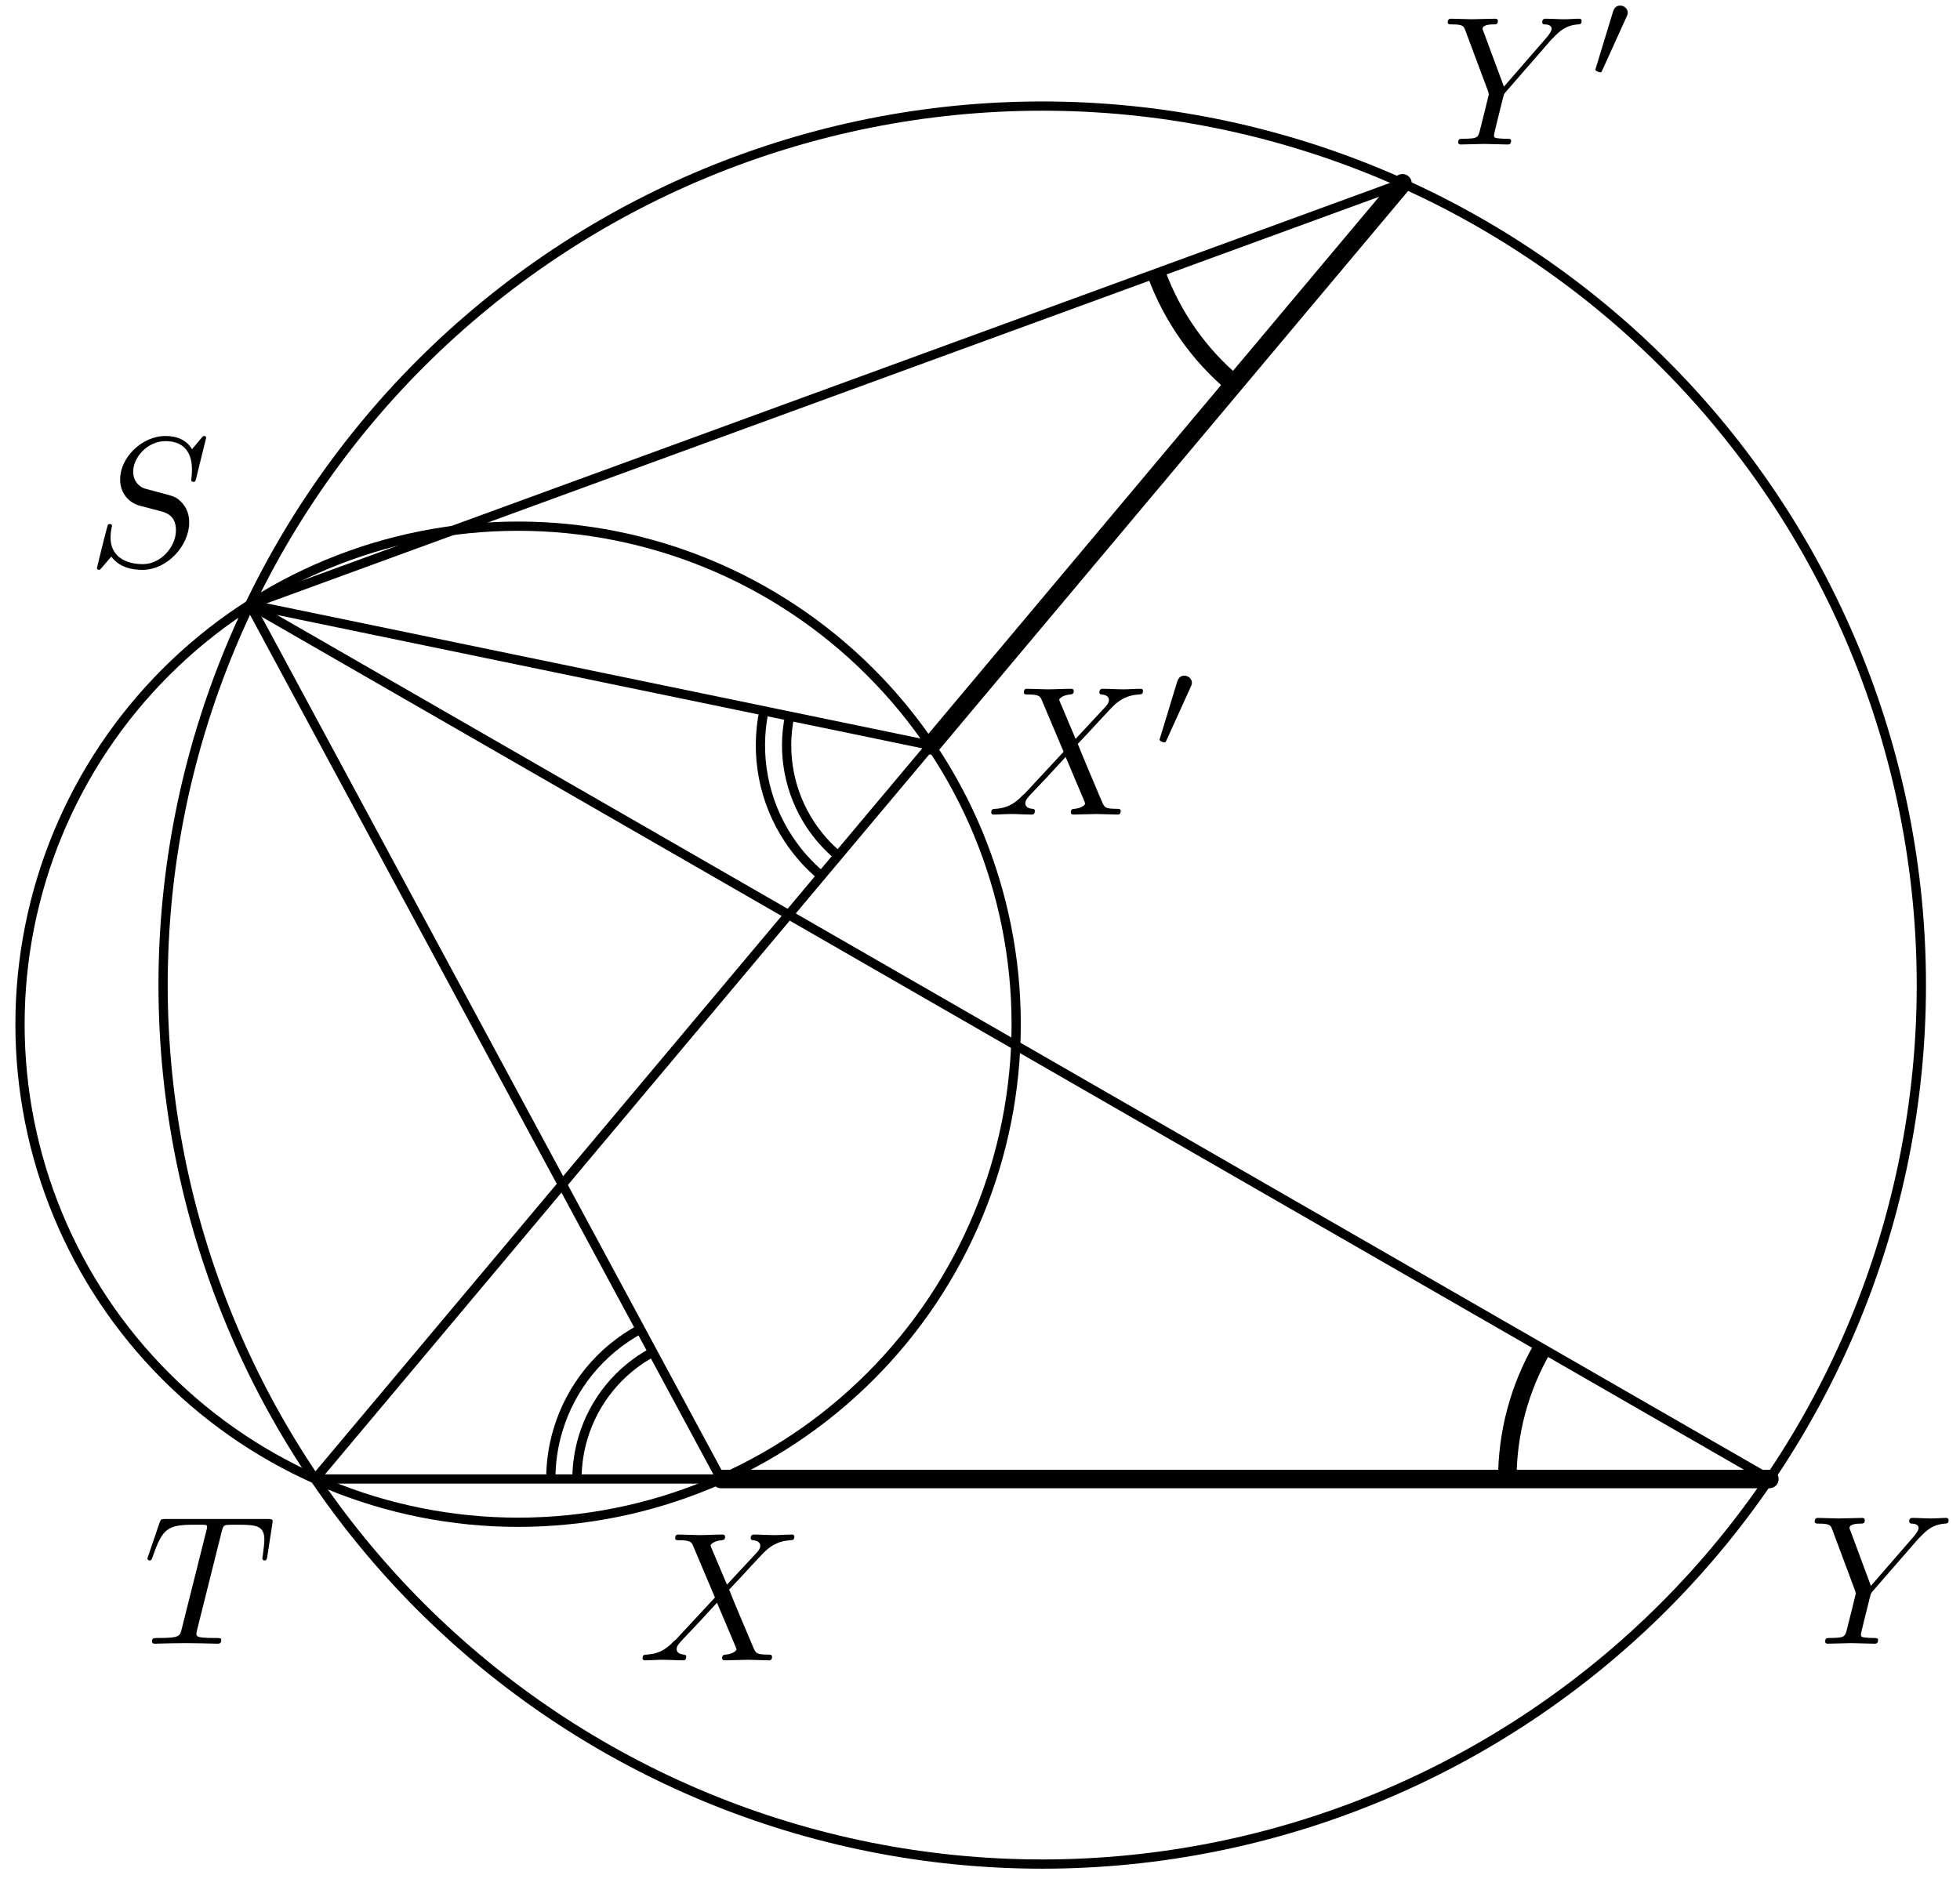 <?xml version='1.0' encoding='UTF-8'?>
<!-- This file was generated by dvisvgm 3.1.1 -->
<svg version='1.1' xmlns='http://www.w3.org/2000/svg' xmlns:xlink='http://www.w3.org/1999/xlink' width='106pt' height='102pt' viewBox='0 -102 106 102'>
<g id='page1'>
<g transform='matrix(1 0 0 -1 0 0)'>
<path d='M39 22H95.691' stroke='#000' fill='none' stroke-miterlimit='10' stroke-linecap='round' stroke-linejoin='round'/>
<path d='M50.34 61.684L75.848 92.086' stroke='#000' fill='none' stroke-miterlimit='10' stroke-linecap='round' stroke-linejoin='round'/>
<path d='M83.41 29.07C82.16 26.898 81.519 24.461 81.519 22' stroke='#000' fill='none' stroke-miterlimit='10' stroke-linejoin='bevel'/>
<path d='M62.535 87.219C63.395 84.867 64.852 82.809 66.738 81.227' stroke='#000' fill='none' stroke-miterlimit='10' stroke-linejoin='bevel'/>
<path d='M39 22H17.039L50.34 61.684' stroke='#000' fill='none' stroke-width='.5' stroke-miterlimit='10' stroke-linecap='round' stroke-linejoin='round'/>
<path d='M39 22L13.508 69.297L50.34 61.684' stroke='#000' fill='none' stroke-width='.5' stroke-miterlimit='10' stroke-linecap='round' stroke-linejoin='round'/>
<path d='M95.691 22L13.508 69.297L75.848 92.086' stroke='#000' fill='none' stroke-width='.5' stroke-miterlimit='10' stroke-linecap='round' stroke-linejoin='round'/>
<path d='M54.957 46.598C54.957 53.746 52.121 60.598 47.066 65.648C42.016 70.699 35.164 73.539 28.02 73.539C20.875 73.539 14.023 70.699 8.973 65.648C3.918 60.598 1.082 53.746 1.082 46.598C1.082 39.453 3.918 32.602 8.973 27.551C14.023 22.5 20.875 19.66 28.02 19.66C35.164 19.66 42.016 22.5 47.066 27.551C52.121 32.602 54.957 39.453 54.957 46.598Z' stroke='#000' fill='none' stroke-width='.5' stroke-miterlimit='10' stroke-linecap='round' stroke-linejoin='round'/>
<path d='M103.91 48.715C103.91 61.328 98.898 73.418 89.984 82.336C81.066 91.25 68.977 96.262 56.367 96.262C43.754 96.262 31.664 91.25 22.746 82.336C13.832 73.418 8.82 61.328 8.82 48.715C8.82 36.105 13.832 24.016 22.746 15.098C31.664 6.184 43.754 1.172 56.367 1.172C68.977 1.172 81.066 6.184 89.984 15.098C98.898 24.016 103.91 36.105 103.91 48.715Z' stroke='#000' fill='none' stroke-width='.5' stroke-miterlimit='10' stroke-linecap='round' stroke-linejoin='round'/>
<path d='M35.301 28.863C33.48 27.883 32.125 26.219 31.531 24.238C31.313 23.504 31.203 22.75 31.203 22' stroke='#000' fill='none' stroke-width='.5' stroke-miterlimit='10' stroke-linejoin='bevel'/>
<path d='M34.629 30.109C32.477 28.949 30.875 26.984 30.176 24.645C29.914 23.777 29.789 22.887 29.789 22' stroke='#000' fill='none' stroke-width='.5' stroke-miterlimit='10' stroke-linejoin='bevel'/>
<path d='M42.703 63.262C42.285 61.238 42.688 59.129 43.824 57.402C44.246 56.762 44.754 56.195 45.328 55.715' stroke='#000' fill='none' stroke-width='.5' stroke-miterlimit='10' stroke-linejoin='bevel'/>
<path d='M41.316 63.551C40.82 61.156 41.297 58.664 42.641 56.625C43.137 55.867 43.738 55.199 44.418 54.629' stroke='#000' fill='none' stroke-width='.5' stroke-miterlimit='10' stroke-linejoin='bevel'/>
<path d='M39.314 16.286L38.477 18.268C38.447 18.348 38.427 18.388 38.427 18.398C38.427 18.458 38.596 18.647 39.015 18.687C39.114 18.697 39.214 18.707 39.214 18.876C39.214 18.996 39.094 18.996 39.064 18.996C38.656 18.996 38.228 18.966 37.809 18.966C37.56 18.966 36.943 18.996 36.694 18.996C36.634 18.996 36.514 18.996 36.514 18.797C36.514 18.687 36.614 18.687 36.744 18.687C37.341 18.687 37.401 18.587 37.491 18.368L38.666 15.589L36.564 13.328L36.435 13.218C35.947 12.69 35.479 12.531 34.97 12.501C34.841 12.491 34.751 12.491 34.751 12.302C34.751 12.292 34.751 12.192 34.881 12.192C35.179 12.192 35.508 12.222 35.817 12.222C36.186 12.222 36.574 12.192 36.933 12.192C36.993 12.192 37.112 12.192 37.112 12.392C37.112 12.491 37.012 12.501 36.993 12.501C36.903 12.511 36.594 12.531 36.594 12.81C36.594 12.969 36.744 13.128 36.863 13.258L37.879 14.334L38.776 15.31L39.782 12.929C39.821 12.82 39.831 12.81 39.831 12.79C39.831 12.71 39.642 12.541 39.254 12.501C39.144 12.491 39.054 12.481 39.054 12.312C39.054 12.192 39.164 12.192 39.204 12.192C39.483 12.192 40.18 12.222 40.459 12.222C40.708 12.222 41.316 12.192 41.565 12.192C41.634 12.192 41.754 12.192 41.754 12.382C41.754 12.501 41.654 12.501 41.575 12.501C40.907 12.511 40.887 12.541 40.718 12.939C40.329 13.866 39.662 15.42 39.433 16.017C40.11 16.715 41.156 17.9 41.475 18.179C41.764 18.418 42.143 18.657 42.74 18.687C42.87 18.697 42.959 18.697 42.959 18.886C42.959 18.896 42.959 18.996 42.83 18.996C42.531 18.996 42.202 18.966 41.894 18.966C41.525 18.966 41.146 18.996 40.788 18.996C40.728 18.996 40.599 18.996 40.599 18.797C40.599 18.727 40.648 18.697 40.718 18.687C40.808 18.677 41.116 18.657 41.116 18.378C41.116 18.239 41.007 18.109 40.927 18.019L39.314 16.286Z'/>
<path d='M103.74 18.76L103.879 18.9C104.178 19.198 104.507 19.537 105.184 19.587C105.294 19.597 105.383 19.597 105.383 19.776C105.383 19.856 105.333 19.896 105.254 19.896C104.995 19.896 104.706 19.866 104.437 19.866C104.108 19.866 103.76 19.896 103.441 19.896C103.381 19.896 103.252 19.896 103.252 19.707C103.252 19.597 103.351 19.587 103.401 19.587C103.471 19.587 103.76 19.567 103.76 19.358C103.76 19.188 103.531 18.929 103.491 18.88L101.18 16.22L100.084 19.178C100.024 19.318 100.024 19.338 100.024 19.348C100.024 19.587 100.512 19.587 100.612 19.587C100.751 19.587 100.851 19.587 100.851 19.786C100.851 19.896 100.731 19.896 100.702 19.896C100.423 19.896 99.725 19.866 99.446 19.866C99.198 19.866 98.58 19.896 98.331 19.896C98.271 19.896 98.142 19.896 98.142 19.697C98.142 19.587 98.241 19.587 98.371 19.587C98.968 19.587 99.008 19.497 99.098 19.248L100.323 15.971C100.333 15.941 100.363 15.832 100.363 15.802C100.363 15.772 99.964 14.168 99.915 13.989C99.785 13.441 99.775 13.411 98.978 13.401C98.789 13.401 98.709 13.401 98.709 13.202C98.709 13.092 98.829 13.092 98.849 13.092C99.128 13.092 99.825 13.122 100.104 13.122C100.383 13.122 101.1 13.092 101.379 13.092C101.448 13.092 101.568 13.092 101.568 13.292C101.568 13.401 101.478 13.401 101.289 13.401C101.269 13.401 101.08 13.401 100.911 13.421C100.702 13.441 100.642 13.461 100.642 13.58C100.642 13.65 100.731 13.999 100.781 14.208L101.13 15.613C101.18 15.802 101.19 15.832 101.269 15.921L103.74 18.76Z'/>
<path d='M58.17 62.034L57.333 64.016C57.303 64.096 57.283 64.136 57.283 64.146C57.283 64.206 57.453 64.395 57.871 64.435C57.97 64.445 58.07 64.455 58.07 64.624C58.07 64.743 57.951 64.743 57.921 64.743C57.512 64.743 57.084 64.714 56.666 64.714C56.417 64.714 55.799 64.743 55.55 64.743C55.49 64.743 55.371 64.743 55.371 64.544C55.371 64.435 55.47 64.435 55.6 64.435C56.197 64.435 56.257 64.335 56.347 64.116L57.522 61.337L55.42 59.076L55.291 58.966C54.803 58.438 54.335 58.279 53.827 58.249C53.697 58.239 53.608 58.239 53.608 58.05C53.608 58.04 53.608 57.94 53.737 57.94C54.036 57.94 54.364 57.97 54.673 57.97C55.042 57.97 55.43 57.94 55.789 57.94C55.849 57.94 55.968 57.94 55.968 58.139C55.968 58.239 55.868 58.249 55.849 58.249C55.759 58.259 55.45 58.279 55.45 58.557C55.45 58.717 55.6 58.876 55.719 59.006L56.735 60.082L57.632 61.058L58.638 58.677C58.678 58.567 58.688 58.557 58.688 58.538C58.688 58.458 58.498 58.289 58.11 58.249C58 58.239 57.911 58.229 57.911 58.06C57.911 57.94 58.02 57.94 58.06 57.94C58.339 57.94 59.036 57.97 59.315 57.97C59.564 57.97 60.172 57.94 60.421 57.94C60.491 57.94 60.61 57.94 60.61 58.129C60.61 58.249 60.511 58.249 60.431 58.249C59.763 58.259 59.743 58.289 59.574 58.687C59.186 59.613 58.518 61.167 58.289 61.765C58.967 62.462 60.013 63.648 60.331 63.927C60.62 64.166 60.999 64.405 61.596 64.435C61.726 64.445 61.815 64.445 61.815 64.634C61.815 64.644 61.815 64.743 61.686 64.743C61.387 64.743 61.058 64.714 60.75 64.714C60.381 64.714 60.003 64.743 59.644 64.743C59.584 64.743 59.455 64.743 59.455 64.544C59.455 64.475 59.504 64.445 59.574 64.435C59.664 64.425 59.973 64.405 59.973 64.126C59.973 63.987 59.863 63.857 59.783 63.767L58.17 62.034Z'/>
<path d='M64.397 64.848C64.452 64.966 64.46 65.022 64.46 65.071C64.46 65.287 64.264 65.454 64.048 65.454C63.783 65.454 63.699 65.238 63.664 65.127L62.744 62.106C62.737 62.093 62.709 62.002 62.709 61.995C62.709 61.911 62.925 61.841 62.981 61.841C63.03 61.841 63.036 61.855 63.086 61.96L64.397 64.848Z'/>
<path d='M83.894 99.853L84.034 99.992C84.332 100.291 84.661 100.63 85.339 100.68C85.448 100.69 85.538 100.69 85.538 100.869C85.538 100.949 85.488 100.988 85.408 100.988C85.149 100.988 84.861 100.959 84.592 100.959C84.263 100.959 83.914 100.988 83.596 100.988C83.536 100.988 83.406 100.988 83.406 100.799C83.406 100.69 83.506 100.68 83.556 100.68C83.625 100.68 83.914 100.66 83.914 100.451C83.914 100.281 83.685 100.022 83.645 99.972L81.334 97.313L80.238 100.271C80.179 100.411 80.179 100.43 80.179 100.441C80.179 100.68 80.667 100.68 80.767 100.68C80.906 100.68 81.006 100.68 81.006 100.879C81.006 100.988 80.886 100.988 80.856 100.988C80.577 100.988 79.88 100.959 79.601 100.959C79.352 100.959 78.734 100.988 78.485 100.988C78.426 100.988 78.296 100.988 78.296 100.789C78.296 100.68 78.396 100.68 78.525 100.68C79.123 100.68 79.163 100.59 79.252 100.341L80.477 97.064C80.487 97.034 80.517 96.924 80.517 96.894C80.517 96.865 80.119 95.261 80.069 95.081C79.94 94.534 79.93 94.504 79.133 94.494C78.944 94.494 78.864 94.494 78.864 94.295C78.864 94.185 78.983 94.185 79.003 94.185C79.282 94.185 79.98 94.215 80.258 94.215C80.537 94.215 81.255 94.185 81.533 94.185C81.603 94.185 81.723 94.185 81.723 94.384C81.723 94.494 81.633 94.494 81.444 94.494C81.424 94.494 81.235 94.494 81.065 94.514C80.856 94.534 80.797 94.553 80.797 94.673C80.797 94.743 80.886 95.091 80.936 95.301L81.284 96.705C81.334 96.894 81.344 96.924 81.424 97.014L83.894 99.853Z'/>
<path d='M87.968 101.092C88.024 101.211 88.031 101.267 88.031 101.316C88.031 101.532 87.836 101.699 87.619 101.699C87.354 101.699 87.271 101.483 87.236 101.372L86.315 98.351C86.308 98.337 86.28 98.247 86.28 98.24C86.28 98.156 86.496 98.086 86.552 98.086C86.601 98.086 86.608 98.1 86.657 98.205L87.968 101.092Z'/>
<path d='M11.986 19.139C12.056 19.418 12.096 19.477 12.215 19.507C12.305 19.527 12.634 19.527 12.843 19.527C13.849 19.527 14.297 19.487 14.297 18.71C14.297 18.561 14.258 18.173 14.218 17.913C14.208 17.873 14.188 17.754 14.188 17.724C14.188 17.664 14.218 17.595 14.307 17.595C14.417 17.595 14.437 17.674 14.457 17.824L14.726 19.557C14.736 19.597 14.746 19.697 14.746 19.726C14.746 19.836 14.646 19.836 14.477 19.836H8.948C8.709 19.836 8.699 19.826 8.629 19.637L8.032 17.883C8.022 17.864 7.972 17.724 7.972 17.704C7.972 17.644 8.022 17.595 8.092 17.595C8.191 17.595 8.201 17.644 8.261 17.804C8.799 19.348 9.058 19.527 10.532 19.527H10.92C11.199 19.527 11.199 19.487 11.199 19.408C11.199 19.348 11.169 19.228 11.159 19.198L9.825 13.879C9.735 13.511 9.705 13.401 8.639 13.401C8.281 13.401 8.221 13.401 8.221 13.212C8.221 13.092 8.331 13.092 8.39 13.092C8.659 13.092 8.938 13.112 9.207 13.112C9.486 13.112 9.775 13.122 10.054 13.122C10.333 13.122 10.612 13.112 10.881 13.112C11.169 13.112 11.468 13.092 11.747 13.092C11.847 13.092 11.966 13.092 11.966 13.292C11.966 13.401 11.887 13.401 11.628 13.401C11.379 13.401 11.249 13.401 10.99 13.421C10.701 13.451 10.622 13.481 10.622 13.64C10.622 13.65 10.622 13.7 10.662 13.849L11.986 19.139Z'/>
<path d='M11.149 78.318C11.149 78.348 11.129 78.418 11.039 78.418C10.989 78.418 10.979 78.408 10.86 78.268L10.382 77.7C10.123 78.169 9.605 78.418 8.957 78.418C7.692 78.418 6.497 77.272 6.497 76.067C6.497 75.26 7.025 74.802 7.533 74.652L8.599 74.373C8.967 74.284 9.515 74.134 9.515 73.318C9.515 72.421 8.698 71.485 7.722 71.485C7.085 71.485 5.979 71.704 5.979 72.939C5.979 73.178 6.029 73.417 6.039 73.477C6.048 73.517 6.058 73.527 6.058 73.547C6.058 73.646 5.989 73.656 5.939 73.656C5.889 73.656 5.869 73.646 5.839 73.616C5.8 73.577 5.242 71.305 5.242 71.275C5.242 71.216 5.292 71.176 5.351 71.176C5.401 71.176 5.411 71.186 5.531 71.325L6.019 71.893C6.447 71.315 7.124 71.176 7.702 71.176C9.057 71.176 10.232 72.501 10.232 73.736C10.232 74.423 9.894 74.762 9.744 74.901C9.515 75.13 9.366 75.17 8.479 75.399C8.26 75.459 7.901 75.559 7.812 75.579C7.543 75.668 7.204 75.957 7.204 76.485C7.204 77.292 8.001 78.139 8.947 78.139C9.774 78.139 10.382 77.71 10.382 76.595C10.382 76.276 10.342 76.097 10.342 76.037C10.342 76.027 10.342 75.937 10.462 75.937C10.561 75.937 10.571 75.967 10.611 76.137L11.149 78.318Z'/>
</g>
</g>
</svg>